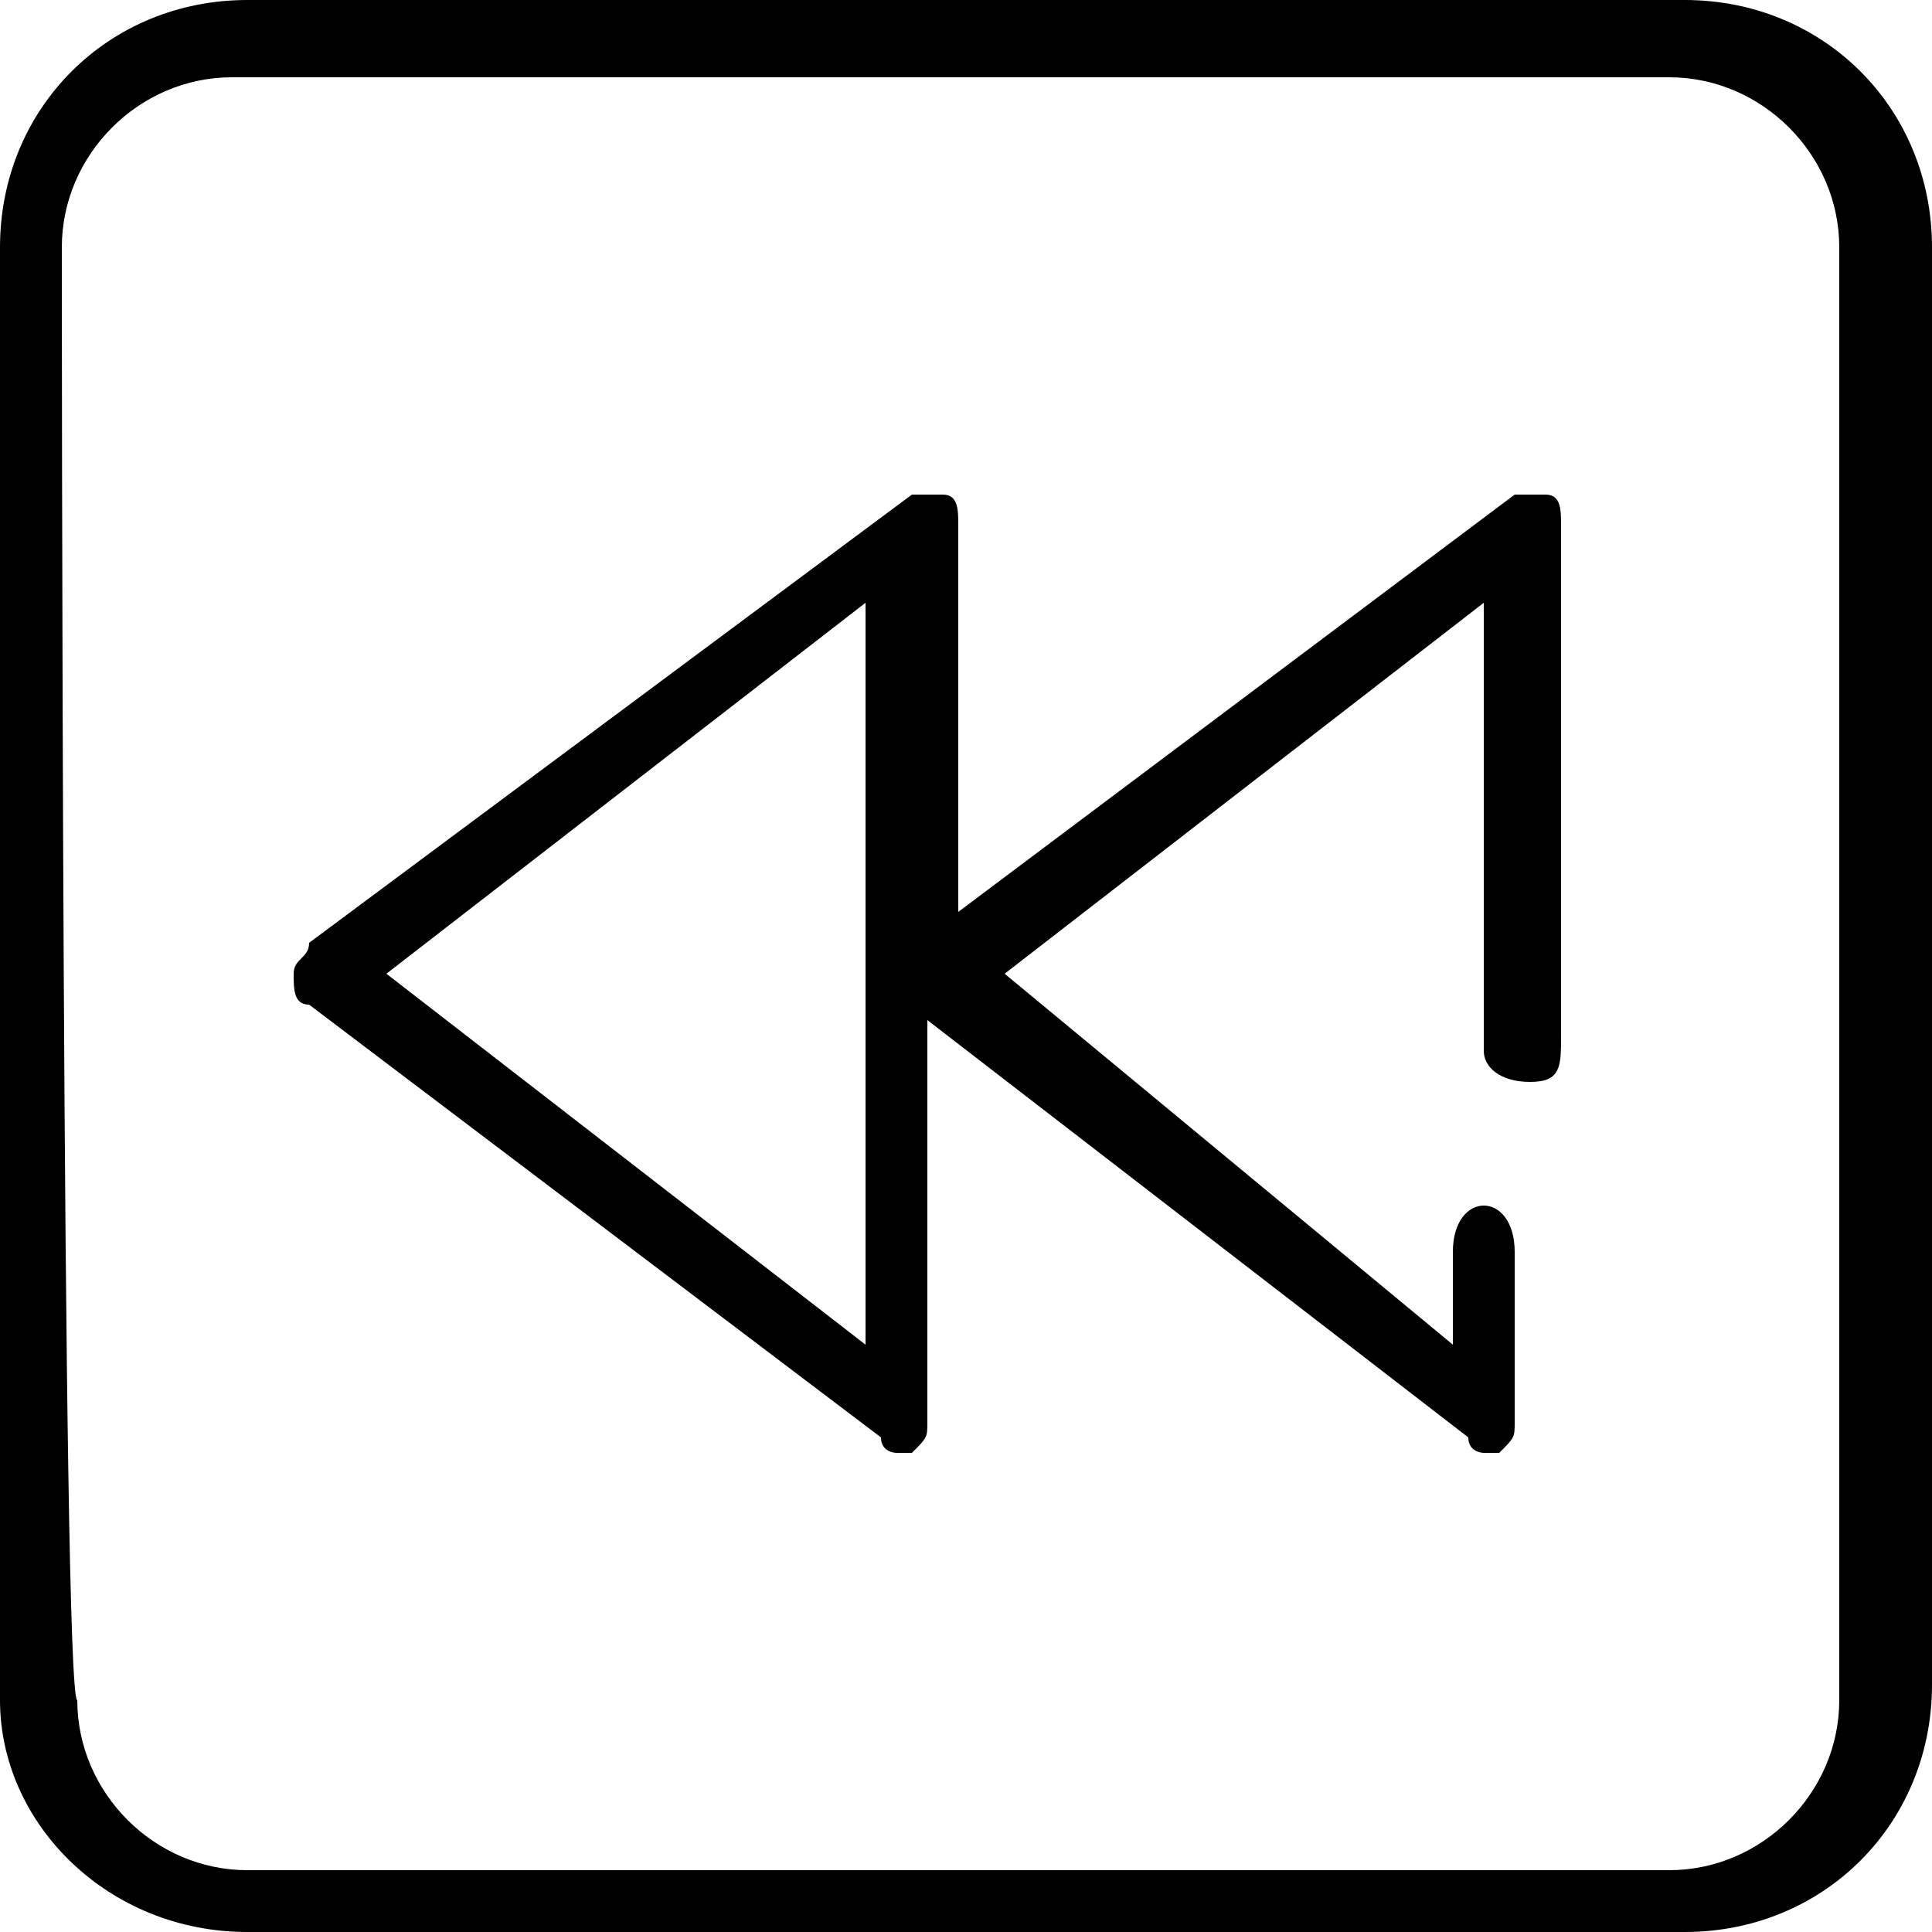 <?xml version="1.0" encoding="utf-8"?>
<!-- Generator: Adobe Illustrator 22.1.0, SVG Export Plug-In . SVG Version: 6.00 Build 0)  -->
<svg version="1.1" id="Layer_1" xmlns="http://www.w3.org/2000/svg" xmlns:xlink="http://www.w3.org/1999/xlink" x="0px" y="0px"
	 width="12.5px" height="12.5px" viewBox="0 0 12.5 12.5" style="enable-background:new 0 0 12.5 12.5;" xml:space="preserve">
<path d="M0,1.6V11c0,0.8,0.7,1.5,1.6,1.5h9.3c0.9,0,1.6-0.7,1.6-1.6V1.6c0-0.9-0.7-1.6-1.6-1.6H1.6C0.7,0,0,0.7,0,1.6z M0.4,1.6
	c0-0.6,0.5-1.1,1.1-1.1h9.3c0.6,0,1.1,0.5,1.1,1.1V11c0,0.6-0.5,1.1-1.1,1.1H1.6c-0.6,0-1.1-0.5-1.1-1.1C0.4,11,0.4,1.6,0.4,1.6z
	 M2,6.1c0,0.1-0.1,0.1-0.1,0.2c0,0.1,0,0.2,0.1,0.2l3.7,2.8c0,0.1,0.1,0.1,0.1,0.1c0,0,0,0,0.1,0c0.1-0.1,0.1-0.1,0.1-0.2V6.6
	l3.5,2.7c0,0.1,0.1,0.1,0.1,0.1c0,0,0,0,0.1,0c0.1-0.1,0.1-0.1,0.1-0.2V8.1c0-0.2-0.1-0.3-0.2-0.3c-0.1,0-0.2,0.1-0.2,0.3v0.6
	L6.5,6.3l3.1-2.4v2.9C9.6,6.9,9.7,7,9.9,7s0.2-0.1,0.2-0.3V3.4c0-0.1,0-0.2-0.1-0.2c-0.1,0-0.1,0-0.2,0L6.2,5.9V3.4
	c0-0.1,0-0.2-0.1-0.2s-0.1,0-0.2,0L2,6.1z M2.5,6.3l3.1-2.4v4.8L2.5,6.3z"/>
</svg>
